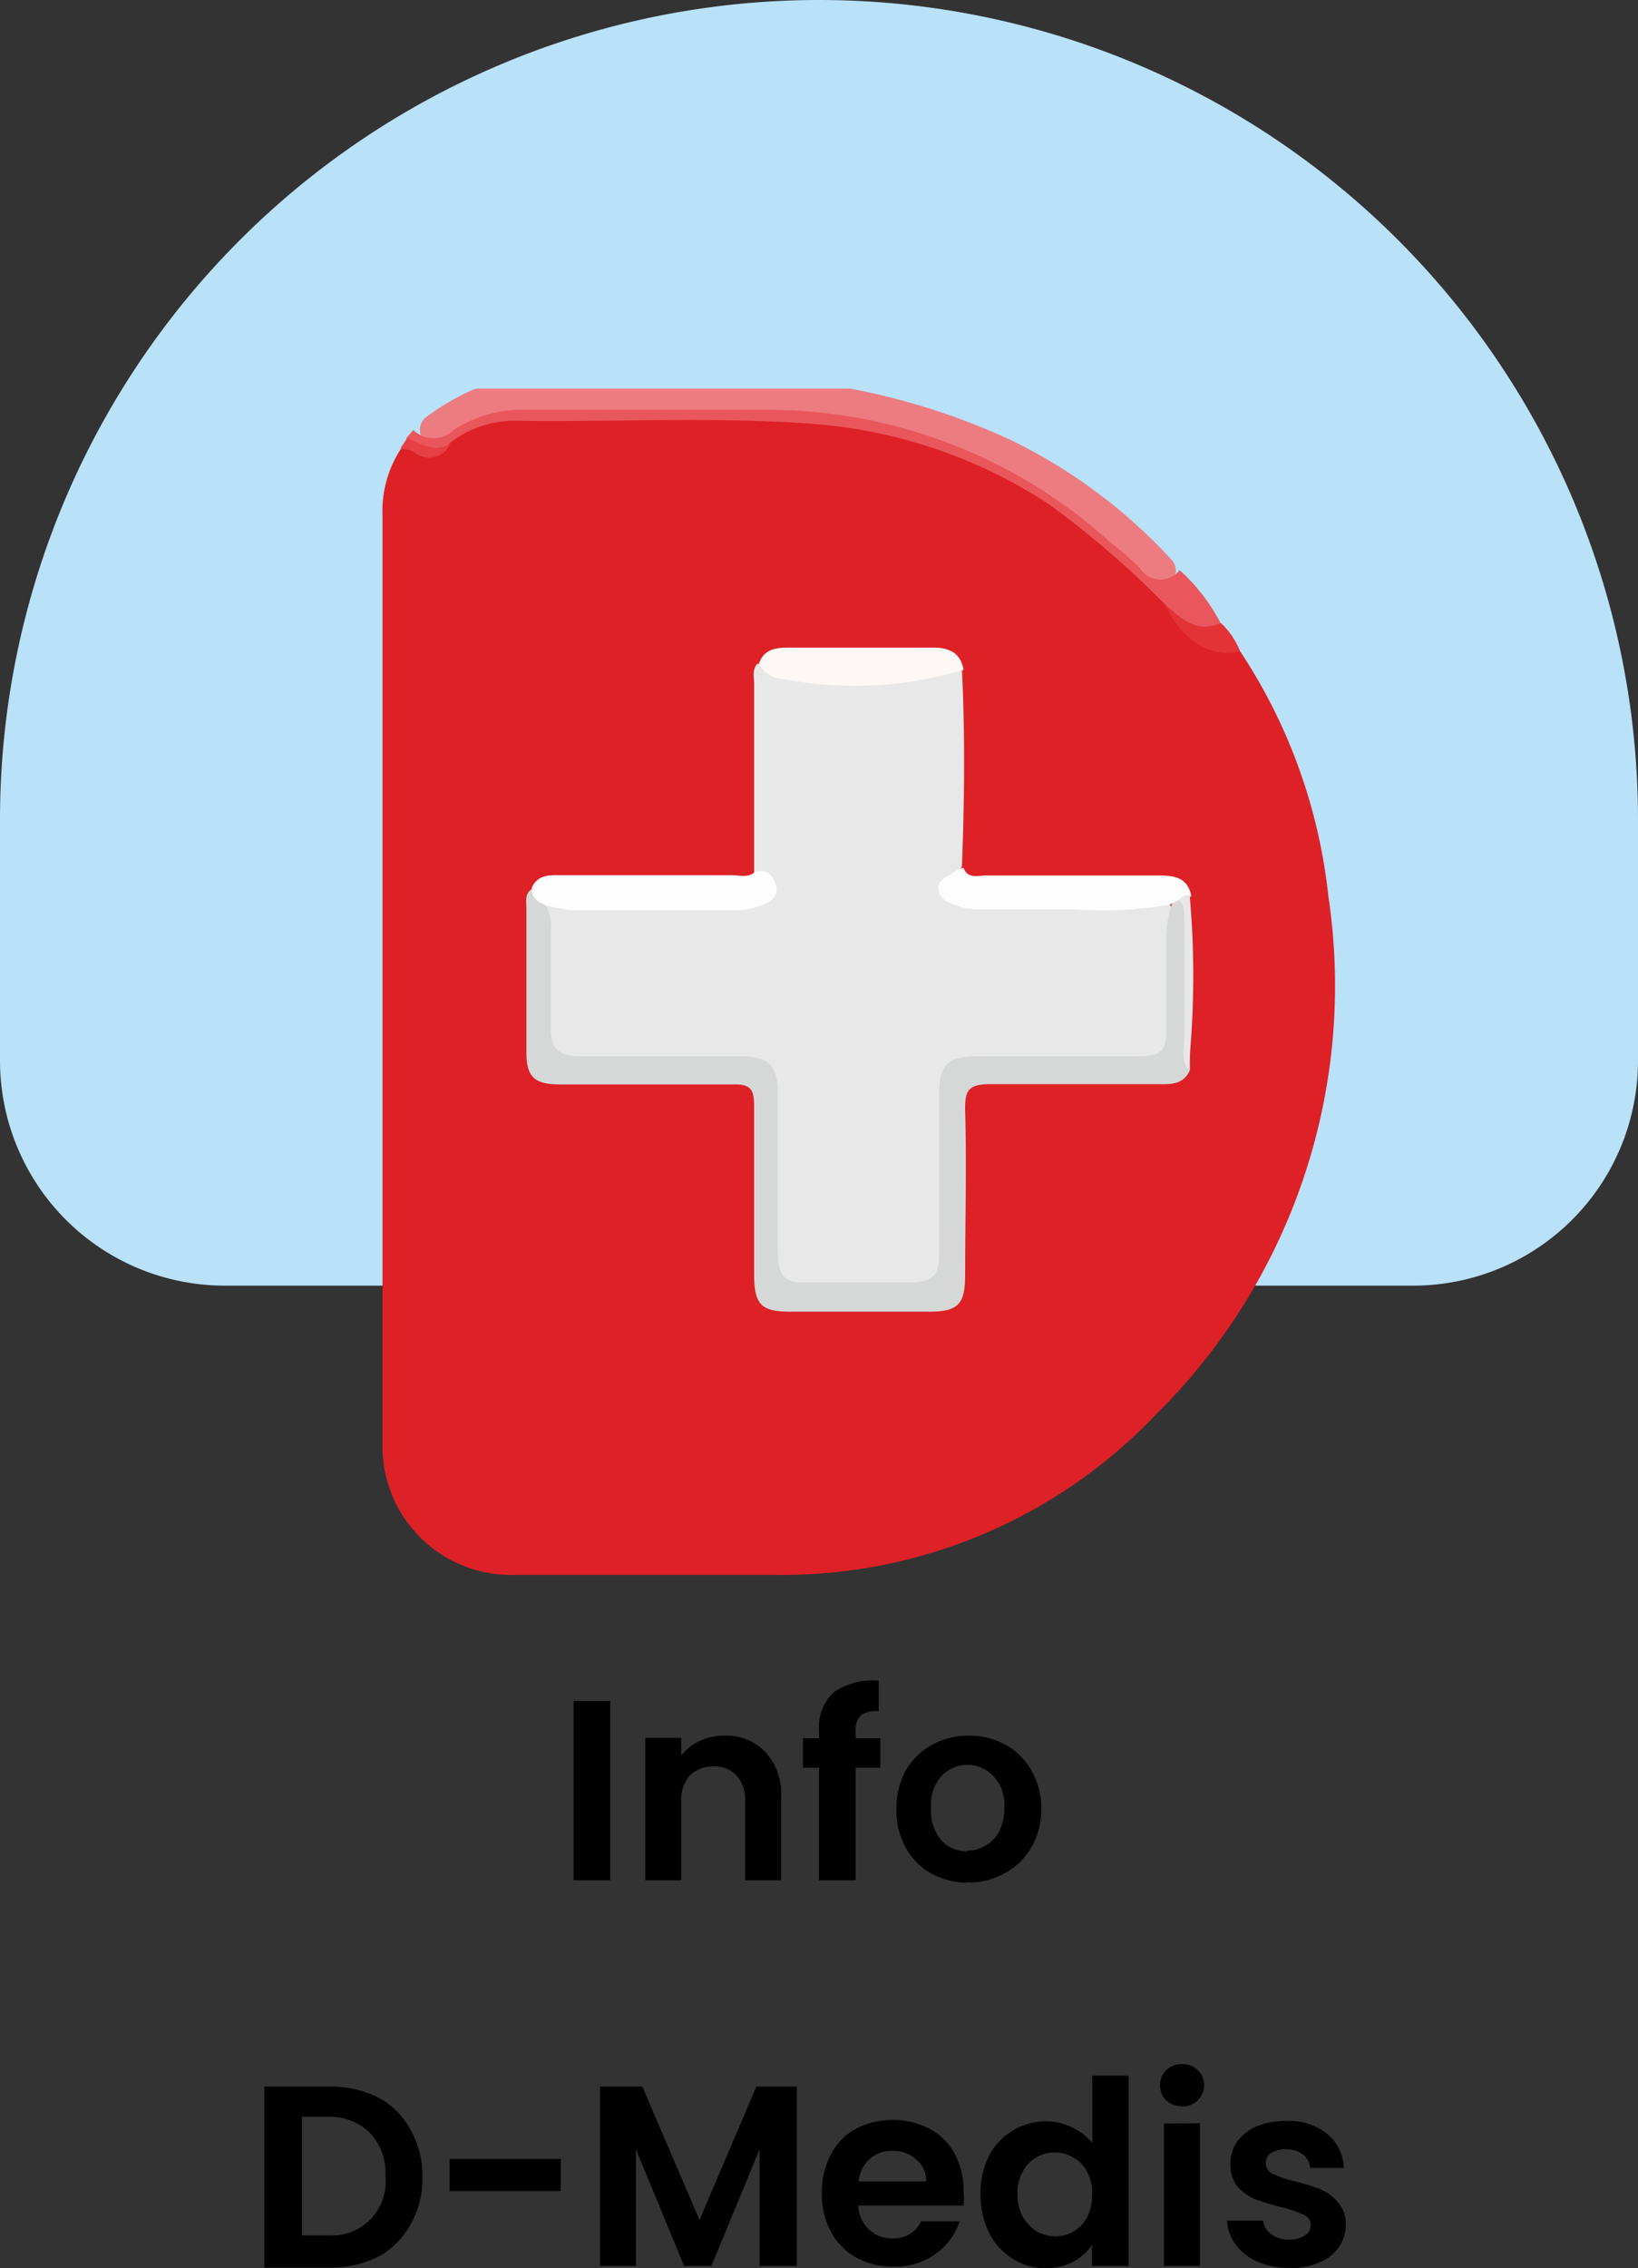 <svg xmlns="http://www.w3.org/2000/svg" viewBox="0 0 51 70.57"><rect x="0" y="0" width="51" height="70.57" fill="#333333" stroke="none"/><defs><style>.cls-1{fill:#b9e1f8;}.cls-2{fill:none;}.cls-3{fill:#ed7c81;}.cls-4{fill:#dd2127;}.cls-5{fill:#e9575c;}.cls-6{fill:#e43337;}.cls-7{fill:#e64044;}.cls-8{fill:#e9e8e8;}.cls-9{fill:#d6d8d7;}.cls-10{fill:#fdfdfd;}.cls-11{fill:#fefefe;}.cls-12{fill:#fdf7f6;}</style></defs><g id="Layer_2" data-name="Layer 2"><g id="Layer_1-2" data-name="Layer 1"><path d="M19,52.92V58.5H17.86V52.92ZM22.55,54a1.69,1.69,0,0,1,1.28.51,1.91,1.91,0,0,1,.49,1.39v2.6H23.2V56.05a1.13,1.13,0,0,0-.27-.81.91.91,0,0,0-.72-.28,1,1,0,0,0-.73.28,1.13,1.13,0,0,0-.27.81V58.5H20.09V54.07h1.12v.55a1.59,1.59,0,0,1,.57-.45A1.77,1.77,0,0,1,22.55,54Zm4.86,1h-.77V58.5H25.5V55H25v-.92h.5v-.23a1.48,1.48,0,0,1,.46-1.2,2.15,2.15,0,0,1,1.4-.36v.95a.81.81,0,0,0-.56.13.67.67,0,0,0-.16.52v.19h.77Zm2.7,3.58A2.37,2.37,0,0,1,29,58.29a2,2,0,0,1-.8-.81,2.32,2.32,0,0,1-.29-1.2,2.48,2.48,0,0,1,.29-1.2,2.2,2.2,0,0,1,.83-.8A2.34,2.34,0,0,1,30.14,54a2.4,2.4,0,0,1,1.16.28,2.08,2.08,0,0,1,.81.8,2.28,2.28,0,0,1,.31,1.2,2.33,2.33,0,0,1-.31,1.2,2.11,2.11,0,0,1-.84.81A2.34,2.34,0,0,1,30.11,58.57Zm0-1a1.09,1.09,0,0,0,.56-.15,1.06,1.06,0,0,0,.44-.45,1.53,1.53,0,0,0,.16-.72,1.3,1.3,0,0,0-.34-1,1.11,1.11,0,0,0-1.62,0,1.34,1.34,0,0,0-.32,1,1.39,1.39,0,0,0,.32,1A1.07,1.07,0,0,0,30.11,57.6ZM10.23,64.92a3.31,3.31,0,0,1,1.55.34,2.44,2.44,0,0,1,1,1,2.88,2.88,0,0,1,.37,1.48,2.82,2.82,0,0,1-.37,1.47,2.48,2.48,0,0,1-1,1,3.31,3.31,0,0,1-1.55.34h-2V64.92Zm0,4.63A1.67,1.67,0,0,0,12,67.72a1.83,1.83,0,0,0-.48-1.36,1.8,1.8,0,0,0-1.36-.5H9.4v3.69Zm7.23-2.38v1H14v-1Zm7.35-2.25V70.5H23.65V66.87l-1.5,3.63H21.3l-1.5-3.63V70.5H18.68V64.92H20l1.78,4.15,1.77-4.15ZM30,68.19a1.91,1.91,0,0,1,0,.43H26.72a1.1,1.1,0,0,0,.34.75,1,1,0,0,0,.73.27.92.92,0,0,0,.89-.53h1.2a2,2,0,0,1-.73,1,2.12,2.12,0,0,1-1.34.41,2.33,2.33,0,0,1-1.15-.28,2,2,0,0,1-.79-.81,2.42,2.42,0,0,1-.28-1.2,2.45,2.45,0,0,1,.28-1.2,1.88,1.88,0,0,1,.78-.8,2.52,2.52,0,0,1,2.29,0,1.93,1.93,0,0,1,.78.77A2.39,2.39,0,0,1,30,68.19Zm-1.16-.32a.87.87,0,0,0-.32-.69,1.06,1.06,0,0,0-.74-.26,1,1,0,0,0-.7.25,1.1,1.1,0,0,0-.35.7Zm1.69.4a2.51,2.51,0,0,1,.26-1.19A2,2,0,0,1,32.56,66a1.8,1.8,0,0,1,.82.19,1.73,1.73,0,0,1,.63.49v-2.1h1.13V70.5H34v-.66a1.52,1.52,0,0,1-.59.53,1.75,1.75,0,0,1-.87.2,1.83,1.83,0,0,1-1-.29,2,2,0,0,1-.74-.8A2.65,2.65,0,0,1,30.53,68.27Zm3.48,0a1.35,1.35,0,0,0-.16-.69,1,1,0,0,0-.43-.45,1.08,1.08,0,0,0-.58-.16,1.11,1.11,0,0,0-1,.6,1.35,1.35,0,0,0-.16.69,1.45,1.45,0,0,0,.16.7,1.27,1.27,0,0,0,.43.46,1.21,1.21,0,0,0,.58.16,1.11,1.11,0,0,0,1-.6A1.43,1.43,0,0,0,34,68.28Zm2.79-2.74a.71.71,0,0,1-.49-.18.65.65,0,0,1-.19-.48.6.6,0,0,1,.19-.46.67.67,0,0,1,.49-.19.66.66,0,0,1,.49.19.61.61,0,0,1,.2.46.66.66,0,0,1-.2.48A.69.69,0,0,1,36.8,65.54Zm.56.53V70.5H36.24V66.07Zm2.8,4.5a2.38,2.38,0,0,1-1-.19,1.7,1.7,0,0,1-.69-.54,1.42,1.42,0,0,1-.27-.74h1.13a.59.59,0,0,0,.25.42.84.84,0,0,0,.55.17.82.82,0,0,0,.5-.13.37.37,0,0,0,.18-.32.33.33,0,0,0-.22-.32,3.23,3.23,0,0,0-.7-.24,7.58,7.58,0,0,1-.82-.25,1.59,1.59,0,0,1-.54-.39,1.09,1.09,0,0,1-.22-.72,1.22,1.22,0,0,1,.2-.67,1.56,1.56,0,0,1,.61-.48,2.29,2.29,0,0,1,.94-.17,1.85,1.85,0,0,1,1.26.4,1.41,1.41,0,0,1,.52,1.06H40.79a.6.6,0,0,0-.22-.42.85.85,0,0,0-.52-.16.83.83,0,0,0-.48.12.36.36,0,0,0-.16.31.37.37,0,0,0,.23.34,3.41,3.41,0,0,0,.69.23,7.08,7.08,0,0,1,.8.25,1.46,1.46,0,0,1,.53.4,1,1,0,0,1,.24.71,1.16,1.16,0,0,1-.21.68,1.34,1.34,0,0,1-.61.48A2.19,2.19,0,0,1,40.16,70.57Z"/><path class="cls-1" d="M7,40a7,7,0,0,1-7-7V25.5A25.5,25.5,0,0,1,25.5,0h0A25.5,25.5,0,0,1,51,25.5V33a7,7,0,0,1-7,7Z"/><path class="cls-2" d="M13.5,14.5h29v32h-29Z"/><path class="cls-3" d="M13.24,13a7.6,7.6,0,0,1,1.43-.85.57.57,0,0,1,.25-.06H26.47a21.36,21.36,0,0,1,5,1.6,16.66,16.66,0,0,1,5,3.72.49.49,0,0,1-.15.79c-.24.09-.49,0-.84-.32a25,25,0,0,0-2.86-2.27,15.49,15.49,0,0,0-7.06-2.46c-3.05-.29-6.11-.08-9.17-.14a4.41,4.41,0,0,0-2.22.65,1.45,1.45,0,0,1-.45.19A.5.5,0,0,1,13.24,13Z"/><path class="cls-4" d="M38.61,20.26a17.07,17.07,0,0,1,2.75,7.63A18.74,18.74,0,0,1,36,44,16.06,16.06,0,0,1,24.19,49H16a4,4,0,0,1-4.09-4.07q0-14.43,0-28.87A3.54,3.54,0,0,1,12.46,14a.37.37,0,0,1,.46-.06c.47.26.81,0,1.13-.28a4.54,4.54,0,0,1,2.64-.7c2.28,0,4.55,0,6.83,0a16.27,16.27,0,0,1,11.91,4.88,10.72,10.72,0,0,1,.85.8,10.74,10.74,0,0,0,1.13,1.3C37.76,20.32,38.24,20.06,38.61,20.26Z"/><path class="cls-5" d="M36.26,18.79a28.83,28.83,0,0,0-3.6-3.1,15.53,15.53,0,0,0-7.19-2.49c-3.16-.25-6.31-.06-9.47-.11a3.27,3.27,0,0,0-2,.7.83.83,0,0,1-1.35-.16l.22-.25a.9.9,0,0,0,1.25,0,3.91,3.91,0,0,1,2.29-.63c2.52,0,5,0,7.57,0A15.9,15.9,0,0,1,34.6,16.9a9.23,9.23,0,0,1,.88.76.76.76,0,0,0,1.25.08A5.82,5.82,0,0,1,38,19.38C37.24,19.85,37.09,19.8,36.26,18.79Z"/><path class="cls-6" d="M36.26,18.79c.5.44,1,.94,1.75.59a2.42,2.42,0,0,1,.6.88C37.7,20.5,36.8,19.93,36.26,18.79Z"/><path class="cls-7" d="M12.68,13.63c.44.17.86.49,1.35.16a.73.73,0,0,1-1.16.26,1.24,1.24,0,0,0-.41-.09Z"/><path class="cls-8" d="M23.48,27.14V21.28c0-.21-.07-.44.1-.63a11.16,11.16,0,0,0,5.82.16c.19,0,.37-.11.55,0,.1,2.05.08,4.1,0,6.15-.49.86-.36,1.09.69,1.1,1.7,0,3.4,0,5.11,0,.25,0,.54-.12.73.17,0,1.29,0,2.58,0,3.87,0,.71-.27.93-1,1-1.32,0-2.64,0-4,0-.32,0-.64,0-1,0-.87,0-1.08.25-1.09,1.12,0,1.51,0,3,0,4.53,0,1.17-.2,1.37-1.36,1.38-.88,0-1.76,0-2.65,0-1.22,0-1.43-.22-1.44-1.47s0-2.78,0-4.17c0-1.22-.17-1.38-1.41-1.39-1.42,0-2.84,0-4.26,0-1.16,0-1.38-.23-1.38-1.37s0-2.29,0-3.44c.13-.3.4-.2.63-.19,1.7.06,3.4,0,5.11,0a2.07,2.07,0,0,0,.5,0C23.88,27.93,24,27.7,23.48,27.14Z"/><path class="cls-9" d="M17,28.17a1.47,1.47,0,0,1,.15.85c0,1,0,1.95,0,2.93,0,.74.29.92.95.91,1.62,0,3.24,0,4.85,0,1,0,1.27.25,1.27,1.23,0,1.64,0,3.27,0,4.91,0,.63.18.94.89.9,1.07,0,2.15,0,3.23,0,.74,0,.91-.25.9-.93,0-1.64,0-3.27,0-4.91,0-.93.26-1.2,1.22-1.2,1.69,0,3.38,0,5.07,0,.58,0,.8-.18.78-.76,0-.92,0-1.85,0-2.78a3.68,3.68,0,0,1,.16-1.15c.1-.19.24-.27.44-.15a.8.8,0,0,1,.14.62c0,1.55,0,3.1,0,4.65-.19.45-.58.45-1,.44-1.74,0-3.48,0-5.22,0-.69,0-.79.21-.78.82.05,1.71,0,3.42,0,5.13,0,.91-.23,1.13-1.13,1.13H24.62c-.93,0-1.14-.22-1.14-1.18,0-1.73,0-3.47,0-5.2,0-.53-.1-.71-.67-.69-1.79,0-3.58,0-5.37,0-.81,0-1.05-.24-1.05-1,0-1.49,0-3,0-4.46,0-.22-.06-.45.15-.61A1.5,1.5,0,0,1,17,28.17Z"/><path class="cls-10" d="M36.71,28l-.29.15a12.4,12.4,0,0,1-3,.14c-.95,0-1.9,0-2.84,0a2.19,2.19,0,0,1-.72-.09c-.29-.1-.58-.18-.64-.51s.29-.4.48-.56A1.25,1.25,0,0,1,30,27c.13.35.44.24.69.24h5.4c.47,0,.89.06,1,.63C37,28,36.8,27.93,36.71,28Z"/><path class="cls-11" d="M17,28.17c-.24-.11-.48-.23-.44-.56.2-.42.59-.38.95-.38h5.28c.23,0,.49.09.7-.09.44-.17.6.18.68.45s-.18.47-.45.57a2.26,2.26,0,0,1-.78.16H17.86A6.56,6.56,0,0,1,17,28.17Z"/><path class="cls-12" d="M30,20.84a11.79,11.79,0,0,1-5.6.29.91.91,0,0,1-.77-.48c.14-.43.5-.5.88-.5,1.52,0,3,0,4.55,0C29.47,20.15,29.9,20.25,30,20.84Z"/><path class="cls-8" d="M36.71,28a.36.36,0,0,1,.33-.16A28.15,28.15,0,0,1,37,33.29c-.25-.35-.11-.75-.12-1.12,0-1.16,0-2.32,0-3.47C36.85,28.47,36.93,28.21,36.71,28Z"/></g></g></svg>